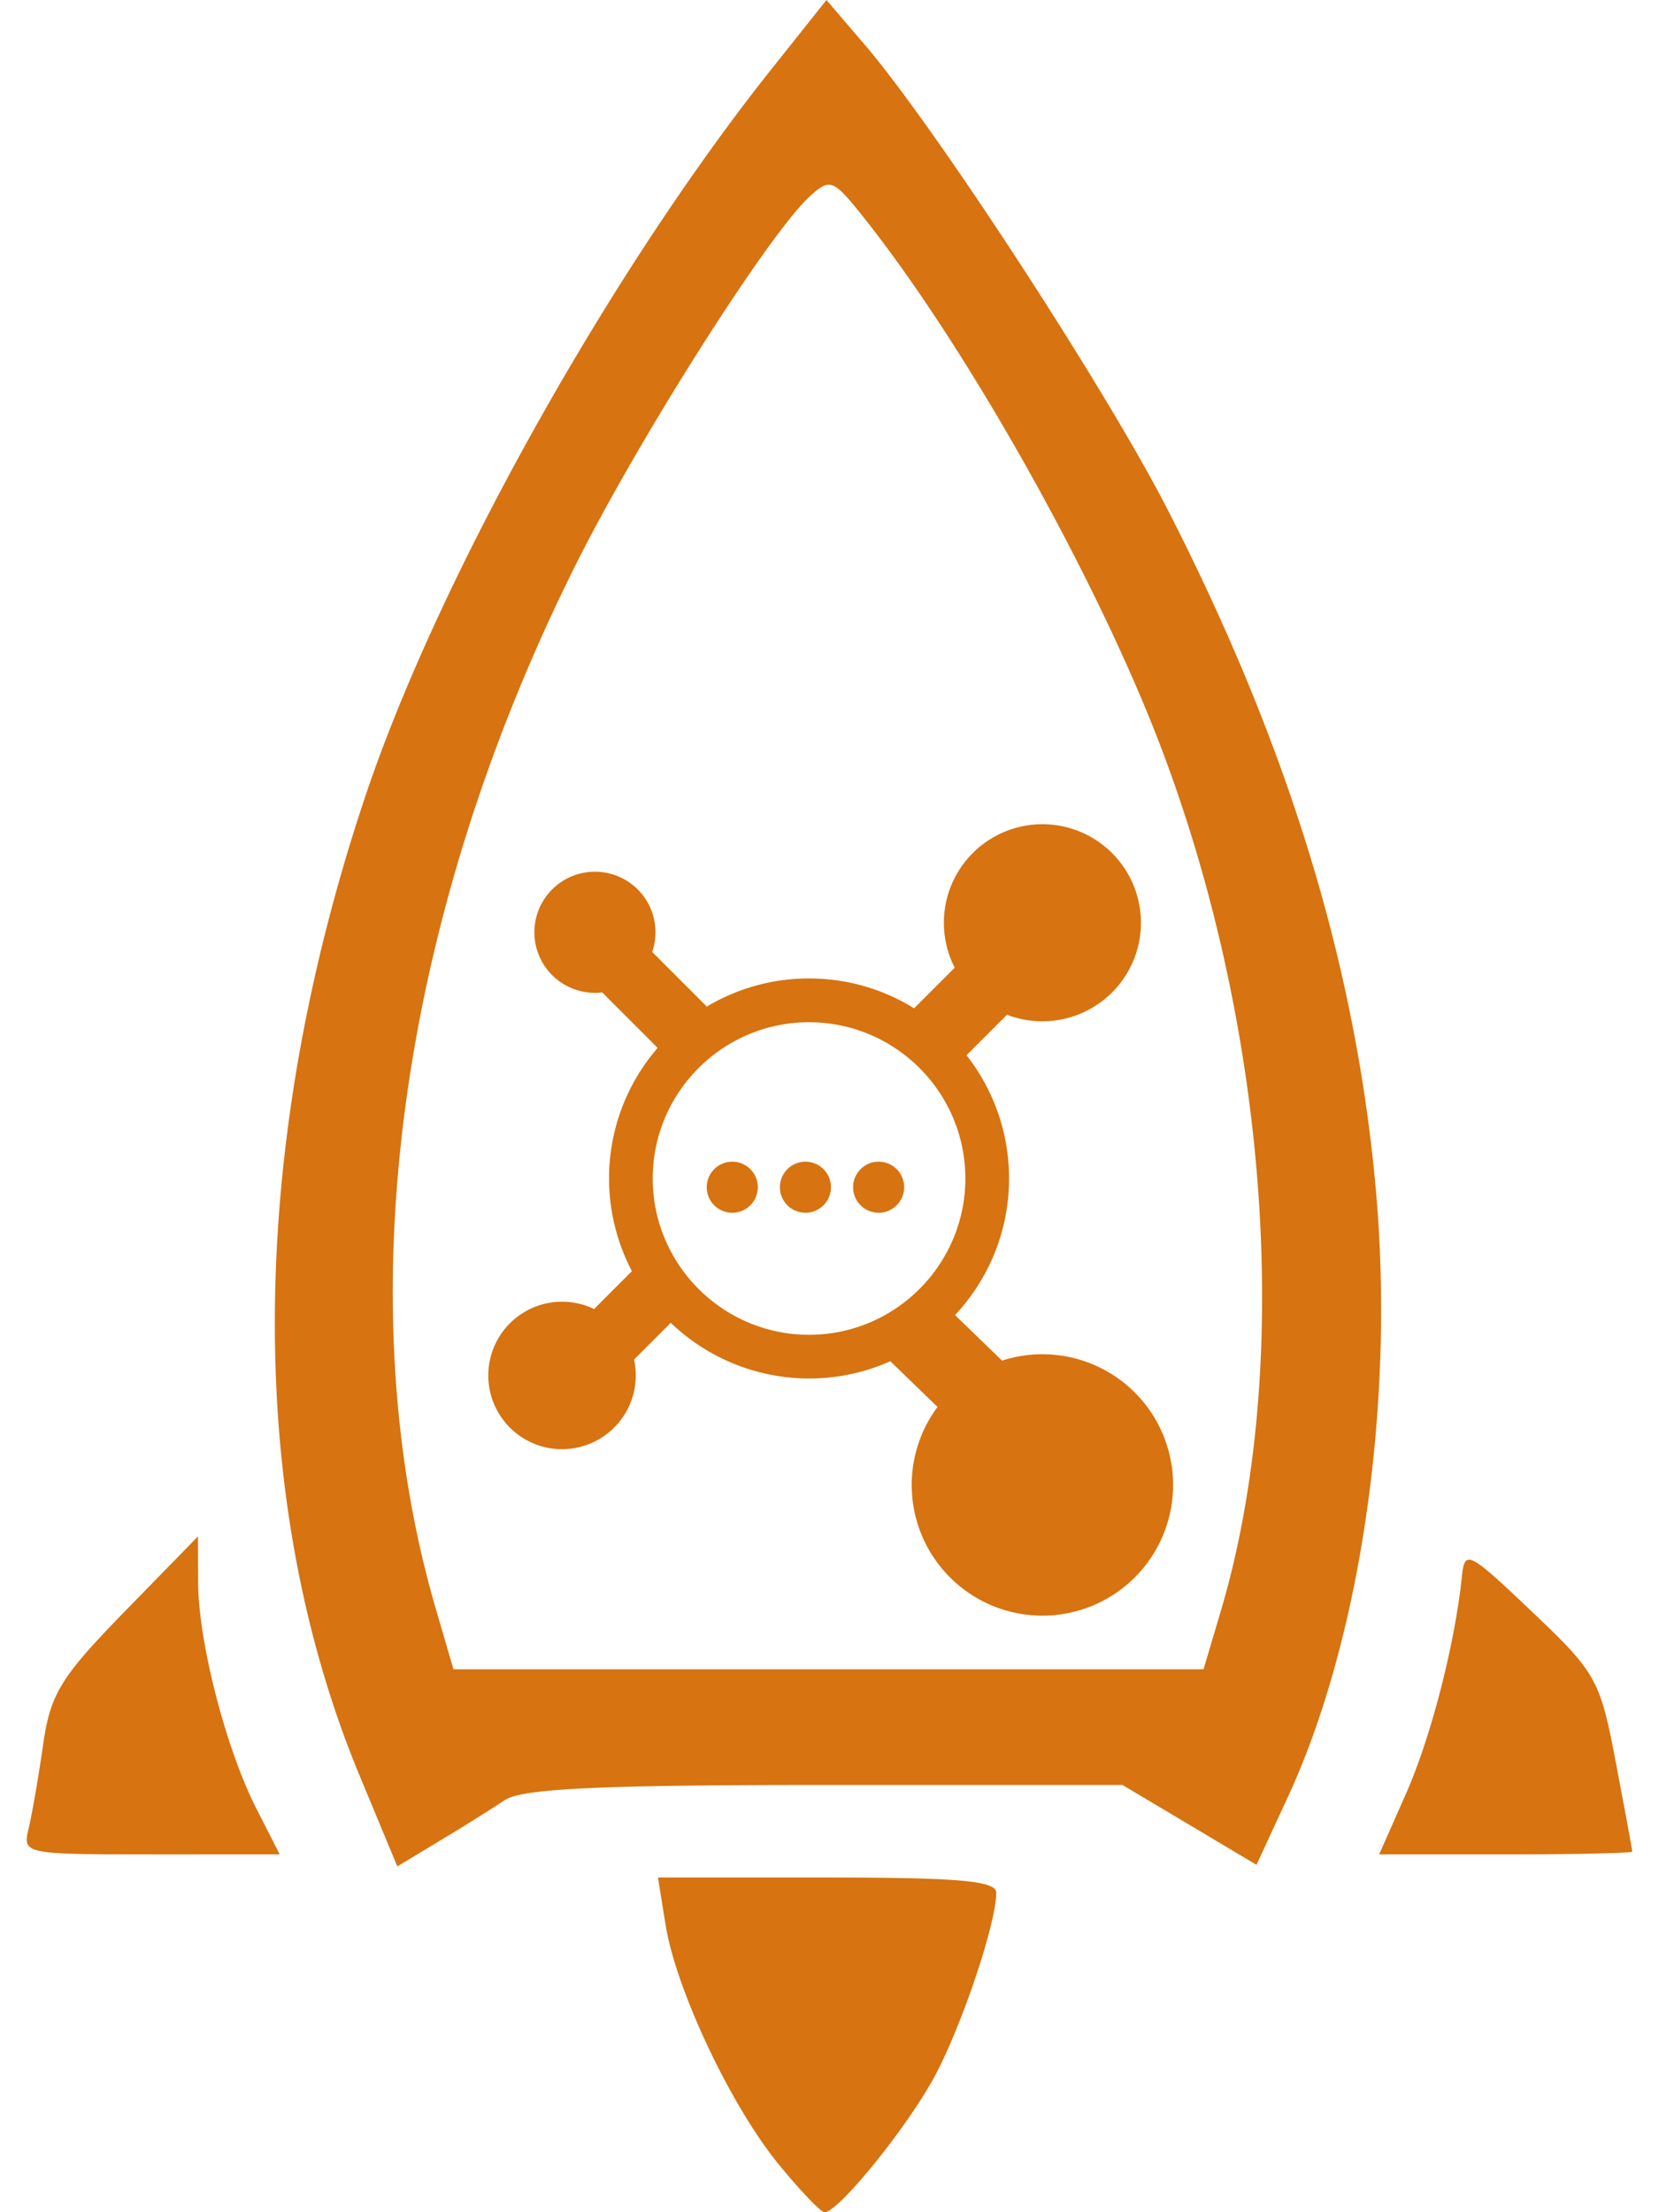 <svg fill="#D77310" role="img" viewBox="0 0 18 24" xmlns="http://www.w3.org/2000/svg"><title>Apache RocketMQ</title><path d="M8.438 23.467c-0.517-0.638-1.106-1.89-1.217-2.587l-0.082-0.511h1.835c1.435 0 1.835 0.036 1.835 0.165 0 0.352-0.412 1.553-0.709 2.066-0.333 0.577-1.021 1.41-1.155 1.4-0.043-0.004-0.272-0.244-0.507-0.533z m-4.532-4.193c-1.251-3.005-1.231-6.784 0.056-10.63 0.786-2.35 2.652-5.689 4.413-7.9L8.967 0l0.422 0.493c0.763 0.893 2.612 3.731 3.28 5.036 1.32 2.578 2.055 4.993 2.264 7.438 0.197 2.302-0.176 4.837-0.962 6.533l-0.338 0.731-0.727-0.433-0.727-0.433H8.95c-2.466 0-3.287 0.039-3.476 0.166-0.136 0.091-0.453 0.29-0.705 0.441l-0.458 0.276-0.405-0.974z m9.338-1.79c0.779-2.623 0.532-6.253-0.635-9.344-0.683-1.81-2.085-4.319-3.211-5.747-0.357-0.452-0.387-0.466-0.609-0.265-0.441 0.398-1.854 2.622-2.544 4.002-1.927 3.856-2.484 7.995-1.521 11.308l0.196 0.672h8.138l0.186-0.626zM0.311 19.835c0.037-0.155 0.108-0.565 0.157-0.909 0.079-0.549 0.189-0.729 0.885-1.443l0.795-0.815 0.002 0.507c0.003 0.641 0.302 1.799 0.631 2.445l0.254 0.498H1.64c-1.384-0.001-1.396-0.003-1.329-0.283z m14.944-0.376c0.271-0.613 0.529-1.616 0.606-2.352 0.031-0.299 0.066-0.282 0.762 0.379s0.738 0.735 0.908 1.631c0.098 0.516 0.179 0.952 0.179 0.97 0 0.017-0.618 0.031-1.373 0.031h-1.373l0.291-0.659z m-6.477-4.504a2.173 2.173 0 0 1-2.17-2.17c0-1.196 0.973-2.17 2.17-2.17s2.17 0.973 2.17 2.17-0.973 2.17-2.17 2.17z m0-3.865c-0.935 0-1.696 0.761-1.696 1.695s0.761 1.696 1.696 1.696c0.935 0 1.696-0.761 1.696-1.696s-0.761-1.695-1.696-1.695zM6.455 9.457a0.657 0.657 0 1 1 0 1.314 0.657 0.657 0 0 1 0-1.314z m-0.357 4.665a0.8 0.8 0 1 1 0 1.6 0.8 0.8 0 0 1 0-1.6z m5.212-5.18a1.069 1.069 0 1 1 0 2.138 1.069 1.069 0 0 1 0-2.138z m0 5.75a1.418 1.418 0 1 1 0 2.836 1.418 1.418 0 0 1 0-2.836zM6.447 10.68l0.491-0.491 0.729 0.729-0.491 0.491-0.729-0.729z m4.066-0.336l0.539 0.539-0.729 0.729-0.539-0.539 0.729-0.729z m-3.572 3.362l0.491 0.491-0.729 0.729-0.491-0.491 0.729-0.729z m2.721 1.064l0.61-0.59 0.779 0.754-0.61 0.59-0.779-0.754z m-1.717-2.167a0.277 0.277 0 1 1 0 0.554 0.277 0.277 0 0 1 0-0.554z m0.794 0a0.277 0.277 0 1 1 0 0.554 0.277 0.277 0 0 1 0-0.554z m0.794 0a0.277 0.277 0 1 1 0 0.554 0.277 0.277 0 0 1 0-0.554z"/></svg>